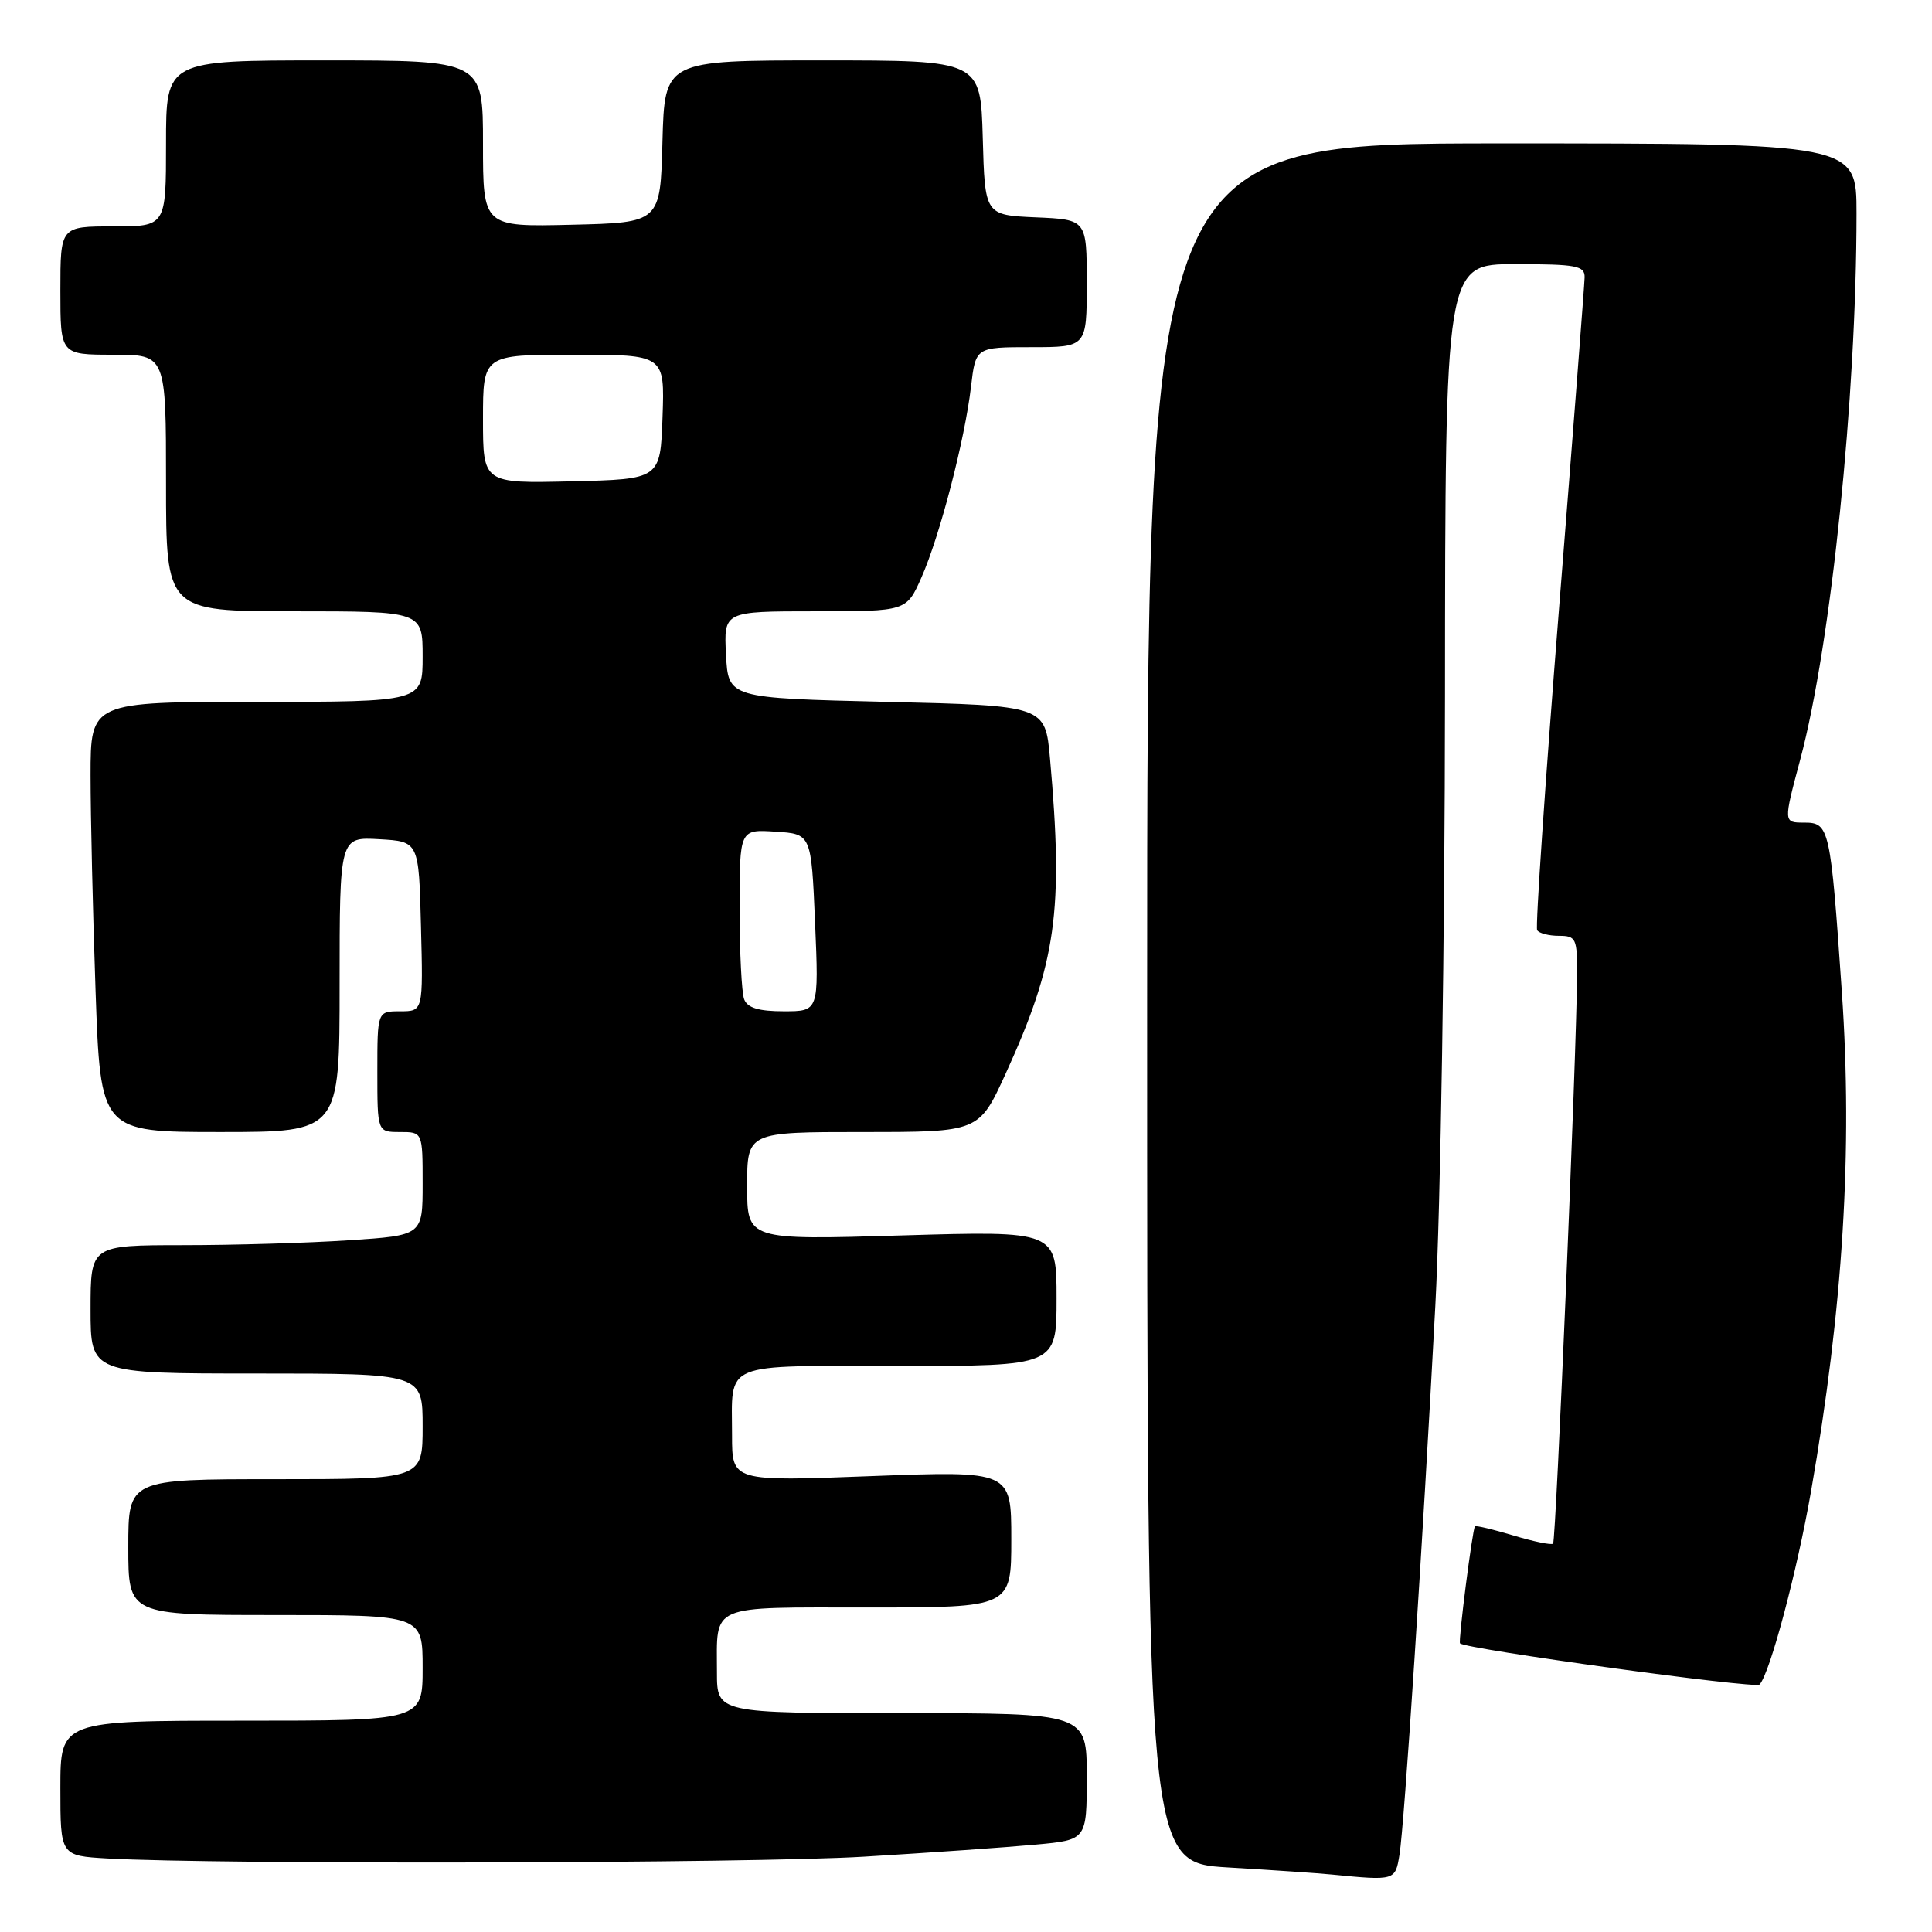 <?xml version="1.0" encoding="UTF-8" standalone="no"?>
<!DOCTYPE svg PUBLIC "-//W3C//DTD SVG 1.1//EN" "http://www.w3.org/Graphics/SVG/1.1/DTD/svg11.dtd" >
<svg xmlns="http://www.w3.org/2000/svg" xmlns:xlink="http://www.w3.org/1999/xlink" version="1.1" viewBox="0 0 256 256">
 <g >
 <path fill="currentColor"
d=" M 185.44 245.75 C 186.09 241.77 188.51 204.72 190.19 173.00 C 190.89 159.90 191.45 124.17 191.47 92.25 C 191.50 35.00 191.50 35.00 200.75 35.00 C 208.90 35.00 210.00 35.21 209.97 36.75 C 209.95 37.71 208.43 57.40 206.59 80.50 C 204.75 103.60 203.44 122.84 203.68 123.25 C 203.92 123.66 205.22 124.00 206.56 124.00 C 208.84 124.00 209.00 124.34 208.97 129.25 C 208.91 139.37 206.18 204.16 205.79 204.54 C 205.58 204.75 203.22 204.27 200.54 203.46 C 197.86 202.66 195.57 202.11 195.44 202.25 C 195.11 202.61 193.21 217.45 193.46 217.75 C 194.08 218.50 232.59 223.80 233.15 223.21 C 234.52 221.75 238.12 208.25 239.98 197.56 C 244.22 173.26 245.50 152.41 244.06 131.50 C 242.55 109.60 242.41 109.00 239.05 109.00 C 236.31 109.00 236.31 109.00 238.54 100.65 C 242.63 85.34 246.00 52.64 246.00 28.27 C 246.00 19.00 246.00 19.00 199.00 19.00 C 152.00 19.00 152.00 19.00 152.00 132.90 C 152.00 246.81 152.00 246.81 162.75 247.45 C 168.66 247.80 174.85 248.22 176.50 248.39 C 184.87 249.21 184.88 249.20 185.44 245.75 Z  M 114.50 246.02 C 123.30 245.49 133.54 244.77 137.25 244.42 C 144.00 243.80 144.00 243.80 144.00 235.40 C 144.00 227.00 144.00 227.00 119.50 227.00 C 95.00 227.00 95.00 227.00 95.00 221.58 C 95.00 212.45 93.72 213.00 115.11 213.00 C 134.00 213.00 134.00 213.00 134.00 203.94 C 134.00 194.89 134.00 194.89 115.50 195.59 C 97.00 196.30 97.00 196.30 97.00 190.23 C 97.00 180.30 95.33 181.00 119.11 181.00 C 140.00 181.00 140.00 181.00 140.00 172.05 C 140.00 163.09 140.00 163.09 119.50 163.70 C 99.00 164.31 99.00 164.31 99.00 157.16 C 99.00 150.00 99.00 150.00 114.36 150.00 C 129.72 150.00 129.72 150.00 133.26 142.25 C 139.98 127.51 140.93 120.72 139.13 100.50 C 138.50 93.50 138.50 93.50 117.50 93.00 C 96.50 92.50 96.50 92.50 96.20 86.75 C 95.90 81.00 95.90 81.00 108.01 81.00 C 120.11 81.00 120.11 81.00 122.09 76.53 C 124.53 71.02 127.83 58.32 128.66 51.27 C 129.28 46.00 129.28 46.00 136.64 46.00 C 144.00 46.00 144.00 46.00 144.00 37.55 C 144.00 29.09 144.00 29.09 137.25 28.80 C 130.50 28.50 130.50 28.50 130.22 18.25 C 129.93 8.00 129.93 8.00 109.00 8.00 C 88.07 8.00 88.07 8.00 87.78 18.75 C 87.50 29.50 87.50 29.50 75.75 29.78 C 64.00 30.06 64.00 30.06 64.00 19.03 C 64.00 8.00 64.00 8.00 43.00 8.00 C 22.00 8.00 22.00 8.00 22.00 19.00 C 22.00 30.00 22.00 30.00 15.00 30.00 C 8.00 30.00 8.00 30.00 8.00 38.50 C 8.00 47.00 8.00 47.00 15.00 47.00 C 22.00 47.00 22.00 47.00 22.00 64.00 C 22.00 81.00 22.00 81.00 39.00 81.00 C 56.00 81.00 56.00 81.00 56.00 87.00 C 56.00 93.00 56.00 93.00 34.00 93.00 C 12.00 93.00 12.00 93.00 12.00 102.75 C 12.00 108.11 12.30 120.94 12.66 131.25 C 13.32 150.00 13.32 150.00 29.16 150.00 C 45.00 150.00 45.00 150.00 45.00 130.45 C 45.00 110.90 45.00 110.90 50.25 111.20 C 55.50 111.50 55.50 111.50 55.78 122.75 C 56.07 134.00 56.07 134.00 53.03 134.00 C 50.00 134.00 50.00 134.00 50.00 142.00 C 50.00 150.00 50.00 150.00 53.00 150.00 C 56.00 150.00 56.00 150.00 56.00 156.85 C 56.00 163.70 56.00 163.70 46.25 164.34 C 40.89 164.70 30.99 164.99 24.25 164.99 C 12.00 165.00 12.00 165.00 12.00 173.50 C 12.00 182.00 12.00 182.00 34.00 182.00 C 56.00 182.00 56.00 182.00 56.00 189.00 C 56.00 196.00 56.00 196.00 36.50 196.00 C 17.00 196.00 17.00 196.00 17.00 205.00 C 17.00 214.00 17.00 214.00 36.50 214.00 C 56.00 214.00 56.00 214.00 56.00 221.00 C 56.00 228.00 56.00 228.00 32.00 228.00 C 8.00 228.00 8.00 228.00 8.00 236.95 C 8.00 245.90 8.00 245.90 14.25 246.26 C 28.76 247.08 99.77 246.92 114.50 246.02 Z  M 98.61 132.42 C 98.27 131.55 98.00 126.12 98.00 120.36 C 98.00 109.89 98.00 109.89 102.75 110.20 C 107.50 110.50 107.50 110.50 108.00 122.25 C 108.50 134.00 108.50 134.00 103.86 134.00 C 100.55 134.00 99.04 133.55 98.61 132.42 Z  M 64.00 55.53 C 64.00 47.00 64.00 47.00 76.04 47.00 C 88.08 47.00 88.08 47.00 87.79 55.25 C 87.50 63.50 87.50 63.50 75.75 63.78 C 64.00 64.06 64.00 64.06 64.00 55.53 Z "/>
</g>
</svg>